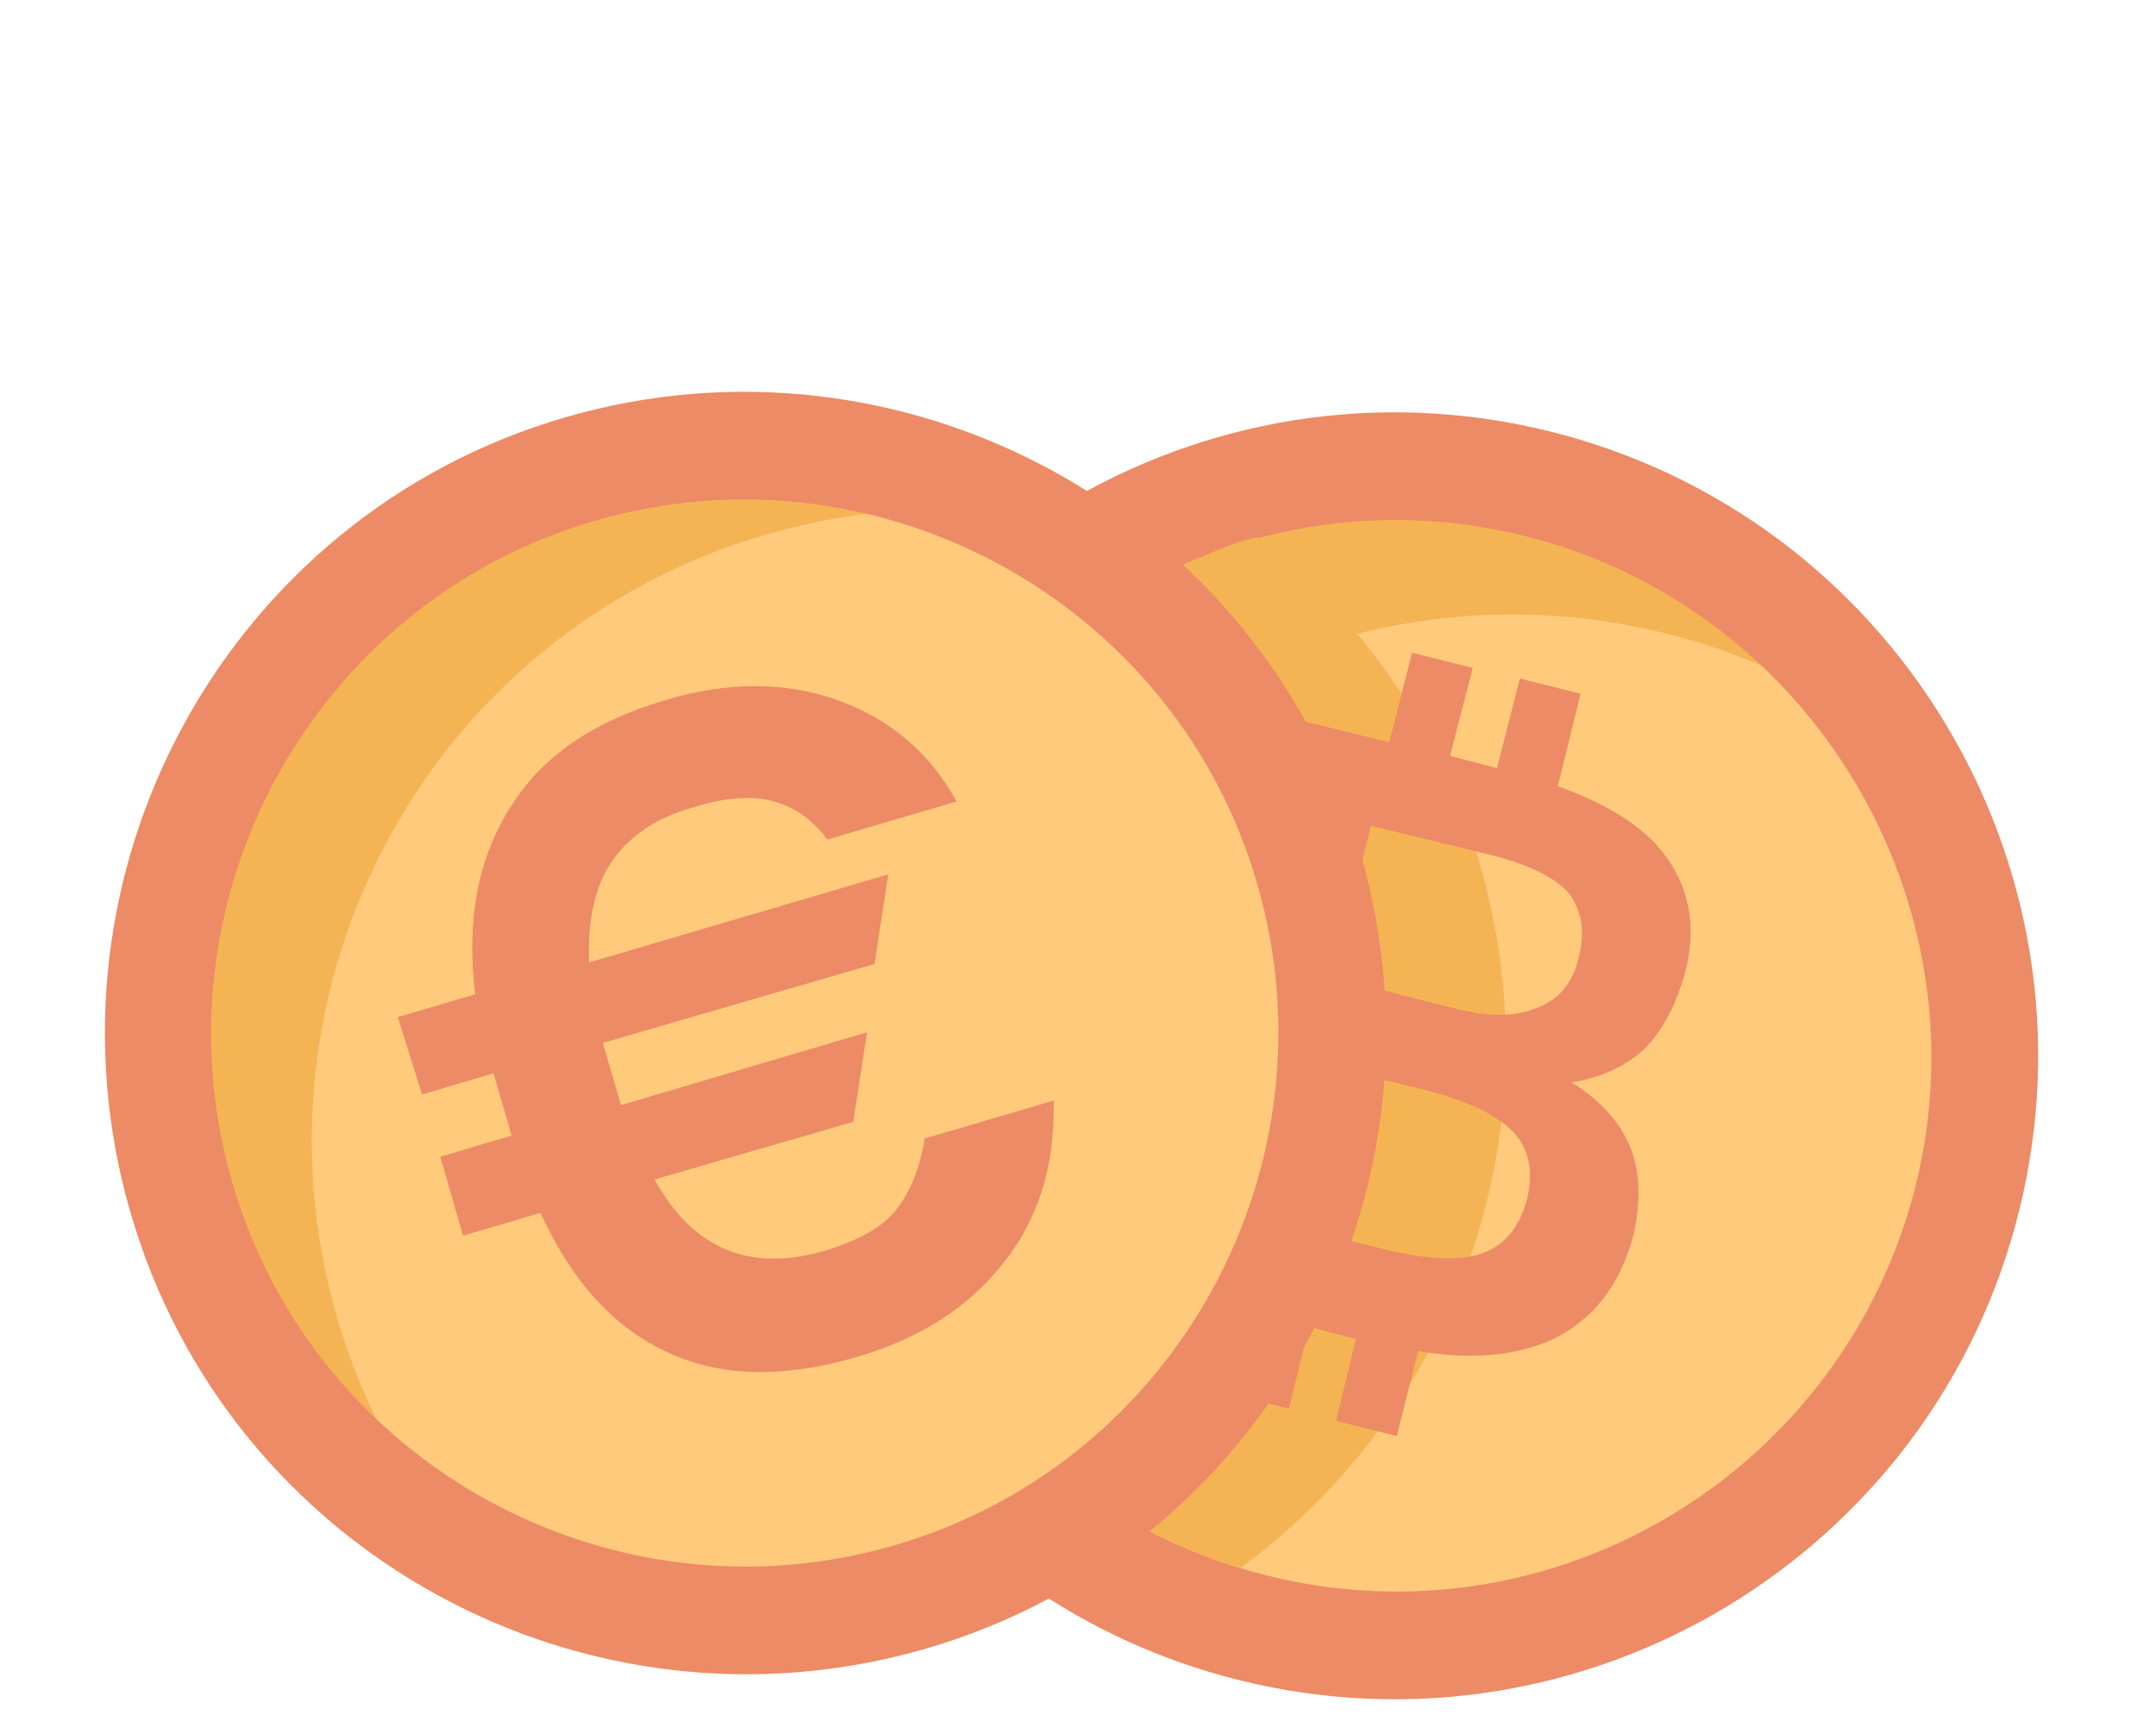 <?xml version="1.0" encoding="utf-8"?>
<!-- Generator: Adobe Illuabrator 22.1.0, SVG Export Plug-In . SVG Version: 6.00 Build 0)  -->
<svg version="1.1" id="Layer_1" xmlns="http://www.w3.org/2000/svg" xmlns:xlink="http://www.w3.org/1999/xlink" x="0px" y="0px"
	 viewBox="0 0 142 113" abyle="enable-background:new 0 0 142 113;" xml:space="preserve">
<style type="text/css">
	.ab0{fill:#FFCA7C;}
	.ab1{fill:#F5B454;}
	.ab2{fill:#EC8B65;}
</style>
<circle class="ab0" cx="91.2" cy="69.4" r="38.8"/>
<path class="ab1" d="M59.1,72.2c5.5-22.4,28.2-36,50.5-30.5c8.1,2,15.1,6.3,20.5,12c-4.9-11.8-15.2-21.2-28.5-24.5
	c-22.4-5.5-45,8.1-50.5,30.5c-3.5,14.2,0.7,28.5,10,38.5C57.8,90.3,56.9,81.2,59.1,72.2z"/>
<path class="ab2" d="M81.7,110.7c-22.7-5.6-36.6-28.6-31-51.3s28.6-36.6,51.3-31s36.6,28.6,31,51.3
	C127.4,102.4,104.4,116.3,81.7,110.7z M100.4,35.3c-18.9-4.7-38,6.9-42.7,25.8s6.9,38,25.8,42.7s38-6.9,42.7-25.8
	C130.8,59.2,119.2,40,100.4,35.3z"/>
<path class="ab1" d="M61.6,69.6c-5-22.9,16.9-33.5,21.2-34.2c7.6,5.9,13.2,14.3,15.4,24.4c3.7,17-3.3,33.8-16.5,43.5
	C67.3,98.7,66.7,92.5,61.6,69.6z"/>
<path class="ab2" d="M107.3,75.4c-0.7-1.6-2-3-3.8-4.1c1.9-0.3,3.5-1,4.8-2.2c1.2-1.2,2.1-2.9,2.7-5.1c0.8-3.1,0.2-5.8-1.6-8
	c-1.4-1.7-3.7-3.1-6.8-4.2l1.5-6.1l-4-1l-1.5,5.9l-3.1-0.8L97,44l-4-1l-1.5,5.9l-5.7-1.4l-1-0.2L79.4,46l-1,4l5.4,1.3l-7.3,29.5
	l-5.4-1.3l-1,4l5.4,1.3l1,0.2l5.7,1.4l-1.3,5.4l4,1l1.3-5.4l3.1,0.8L88,93.6l4,1l1.4-5.6c3.5,0.6,6.4,0.3,8.7-0.7
	c2.8-1.3,4.6-3.6,5.5-7C108.1,79,108,77,107.3,75.4z M104,63c-0.4,1.8-1.4,2.9-2.8,3.4c-1.4,0.6-3.2,0.6-5.5,0l-7.9-2l2.5-10
	l7.8,1.9c2.5,0.6,4.3,1.5,5.2,2.5C104.2,60,104.4,61.4,104,63z M97.8,82.5c-1.5,0.6-3.7,0.5-6.6-0.2l-7.4-1.8L86.4,70l7.5,1.8
	c2.7,0.7,4.6,1.6,5.7,2.7c1.1,1.1,1.4,2.6,1,4.4C100.1,80.8,99.2,81.9,97.8,82.5z"/>
<circle class="ab0" cx="48.4" cy="68.3" r="38.7"/>
<path class="ab1" d="M22.2,86.8c-6.4-22.1,6.2-45.2,28.3-51.6c8-2.3,16.2-2.2,23.7,0.1C64,27.6,50.5,24.6,37.3,28.5
	C15.1,34.9,2.5,58,8.9,80c4.1,14,14.9,24.2,27.9,28.2C30.1,103,24.8,95.7,22.2,86.8z"/>
<path class="ab2" d="M61,108.6c-22.4,6.5-45.9-6.3-52.4-28.7S14.9,34,37.2,27.5s45.9,6.3,52.4,28.7S83.3,102.1,61,108.6z M39.2,34.3
	c-18.6,5.4-29.3,25-23.9,43.6s25,29.3,43.6,23.9s29.3-25,23.9-43.6C77.4,39.6,57.8,28.9,39.2,34.3z"/>
<path class="ab2" d="M66,83.3c-2.3,2.9-5.5,4.9-9.6,6.1c-4.8,1.4-9,1.3-12.4-0.3c-3.5-1.6-6.3-4.6-8.4-9.2l-5.1,1.5L29,76.2l4.7-1.4
	l-1.2-4.1l-4.7,1.4L26.2,67l5.1-1.5c-0.6-4.9,0.2-9,2.3-12.3c2.1-3.4,5.5-5.7,10.3-7.1c4-1.2,7.8-1.2,11.2,0s6.1,3.4,7.9,6.7
	l-8.5,2.5c-1-1.3-2.1-2.1-3.5-2.5s-3.2-0.3-5.4,0.4c-2.5,0.7-4.3,2-5.4,3.7c-1.1,1.7-1.5,3.9-1.4,6.5l19.7-5.8l-0.9,5.9l-17.9,5.2
	l1.2,4.1L57.1,68l-0.9,5.9l-13.1,3.8c1.3,2.3,2.8,3.8,4.7,4.6c1.9,0.8,4.1,0.8,6.5,0.1c2.3-0.7,3.9-1.6,4.8-2.8
	c0.9-1.2,1.5-2.7,1.8-4.6l8.5-2.5C69.5,76.9,68.3,80.5,66,83.3z"/>
</svg>
